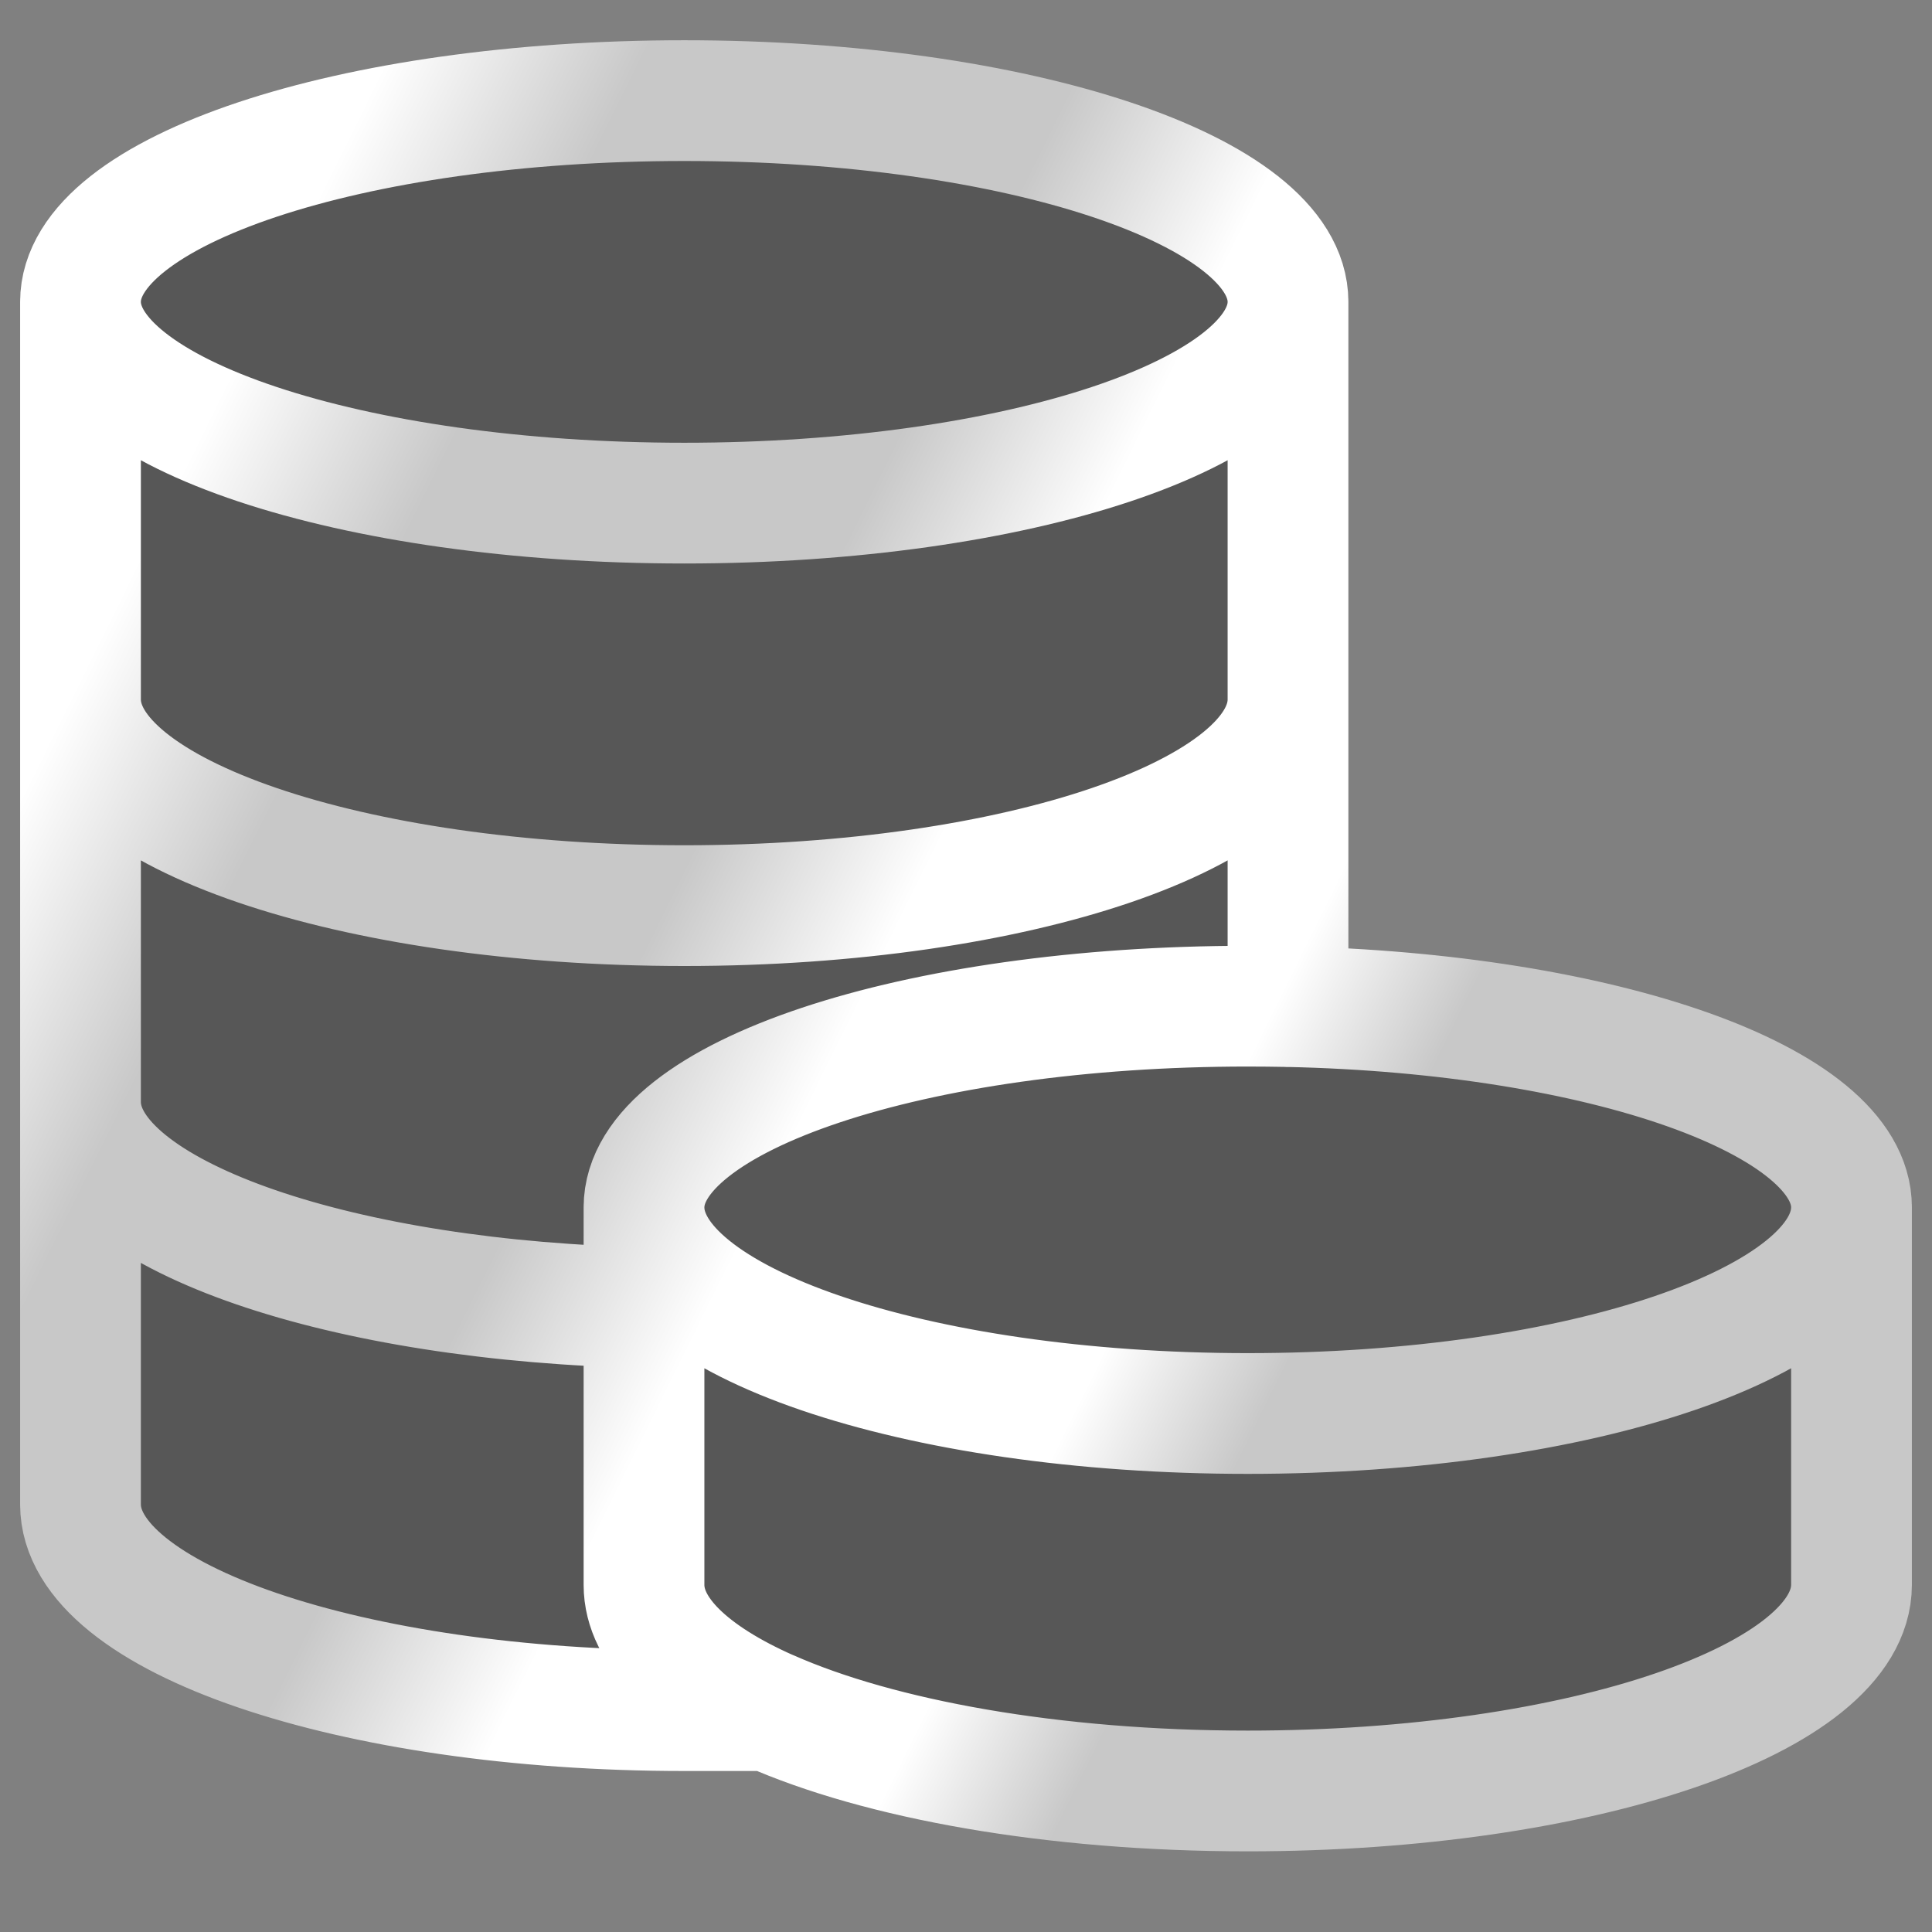 <svg fill="none" height="24" viewBox="0 0 24 24" width="24" xmlns="http://www.w3.org/2000/svg" xmlns:xlink="http://www.w3.org/1999/xlink">
    <rect x="0" y="0" width="24" height="24" fill="#808080" stroke="none"/>
    <linearGradient id="a" gradientUnits="userSpaceOnUse" x1="23.936" x2="-2.345" y1="14.375" y2="1.361">
        <stop offset="0" stop-color="#c8c8c8"/>
        <stop offset=".204" stop-color="#c8c8c8"/>
        <stop offset=".276" stop-color="#fff"/>
        <stop offset=".434" stop-color="#fff"/>
        <stop offset=".526" stop-color="#c8c8c8"/>
        <stop offset=".694" stop-color="#c8c8c8"/>
        <stop offset=".791" stop-color="#fff"/>
        <stop offset="1" stop-color="#fff"/>
    </linearGradient>
    <g fill="#575757">
        <path d="m8.5 6.25c4.142 0 7.5-1.119 7.5-2.5s-3.358-2.5-7.5-2.5c-4.142 0-7.5 1.119-7.5 2.5s3.358 2.5 7.5 2.5z"/>
        <path d="m8 15v1.236 3.453c0 .588.58 1.129 1.554 1.561 1.371.608 3.525 1 5.946 1 4.142 0 7.5-1.147 7.5-2.561v-4.689"/>
        <path d="m1 3.75v4.939c0 1.414 3.358 2.561 7.5 2.561s7.5-1.147 7.5-2.561v-4.939c0 1.381-3.358 2.5-7.5 2.5-4.142 0-7.5-1.119-7.5-2.5z"/>
        <path d="m1 8.689v5c0 1.324 2.944 2.414 6.718 2.547h.282v-1.236c0-1.381 3.358-2.5 7.5-2.5.168 0 .335.002.5.005v-1.286-2.53c0 1.414-3.358 2.561-7.5 2.561s-7.5-1.147-7.5-2.561z"/>
        <path d="m1 13.689v5c0 1.414 3.358 2.561 7.5 2.561h1.054c-.974-.432-1.554-.974-1.554-1.561v-3.453h-.282c-3.775-.134-6.718-1.223-6.718-2.547z"/>
        <path d="m15.5 12.5c-4.142 0-7.5 1.119-7.5 2.5 0 1.414 3.358 2.561 7.5 2.561s7.5-1.147 7.5-2.561c0-1.325-3.091-2.409-7-2.494-.165-.004-.332-.005-.5-.005z"/>
    </g>
    <path d="m1 3.75v14.939m0-14.939c0 1.381 3.358 2.5 7.5 2.5 4.142 0 7.5-1.119 7.5-2.5m-15 0c0-1.381 3.358-2.5 7.5-2.5 4.142 0 7.5 1.119 7.5 2.5m-15 0v4.939m0 10c0 1.414 3.358 2.561 7.5 2.561h1.054m-8.554-2.561v-5m15-9.939v7.47m0-7.47v4.939m-15 5c0 1.324 2.944 2.414 6.718 2.547h.282m-7-2.547v-5m0 0c0 1.414 3.358 2.561 7.5 2.561s7.5-1.147 7.5-2.561m0 0v2.53m0 0v1.286m-8 2.494c0-1.381 3.358-2.5 7.5-2.5.168 0 .335.002.5.005m-8 2.494c0 1.414 3.358 2.561 7.5 2.561s7.5-1.147 7.5-2.561m-15 0v1.236m15-1.236v4.689c0 1.414-3.358 2.561-7.5 2.561-2.421 0-4.575-.392-5.946-1m13.446-6.25c0-1.325-3.091-2.409-7-2.494m-8 3.731v3.453c0 .588.58 1.129 1.554 1.561" stroke="url(#a)" stroke-linecap="round" stroke-linejoin="round" stroke-width="1.5"/>
</svg>
